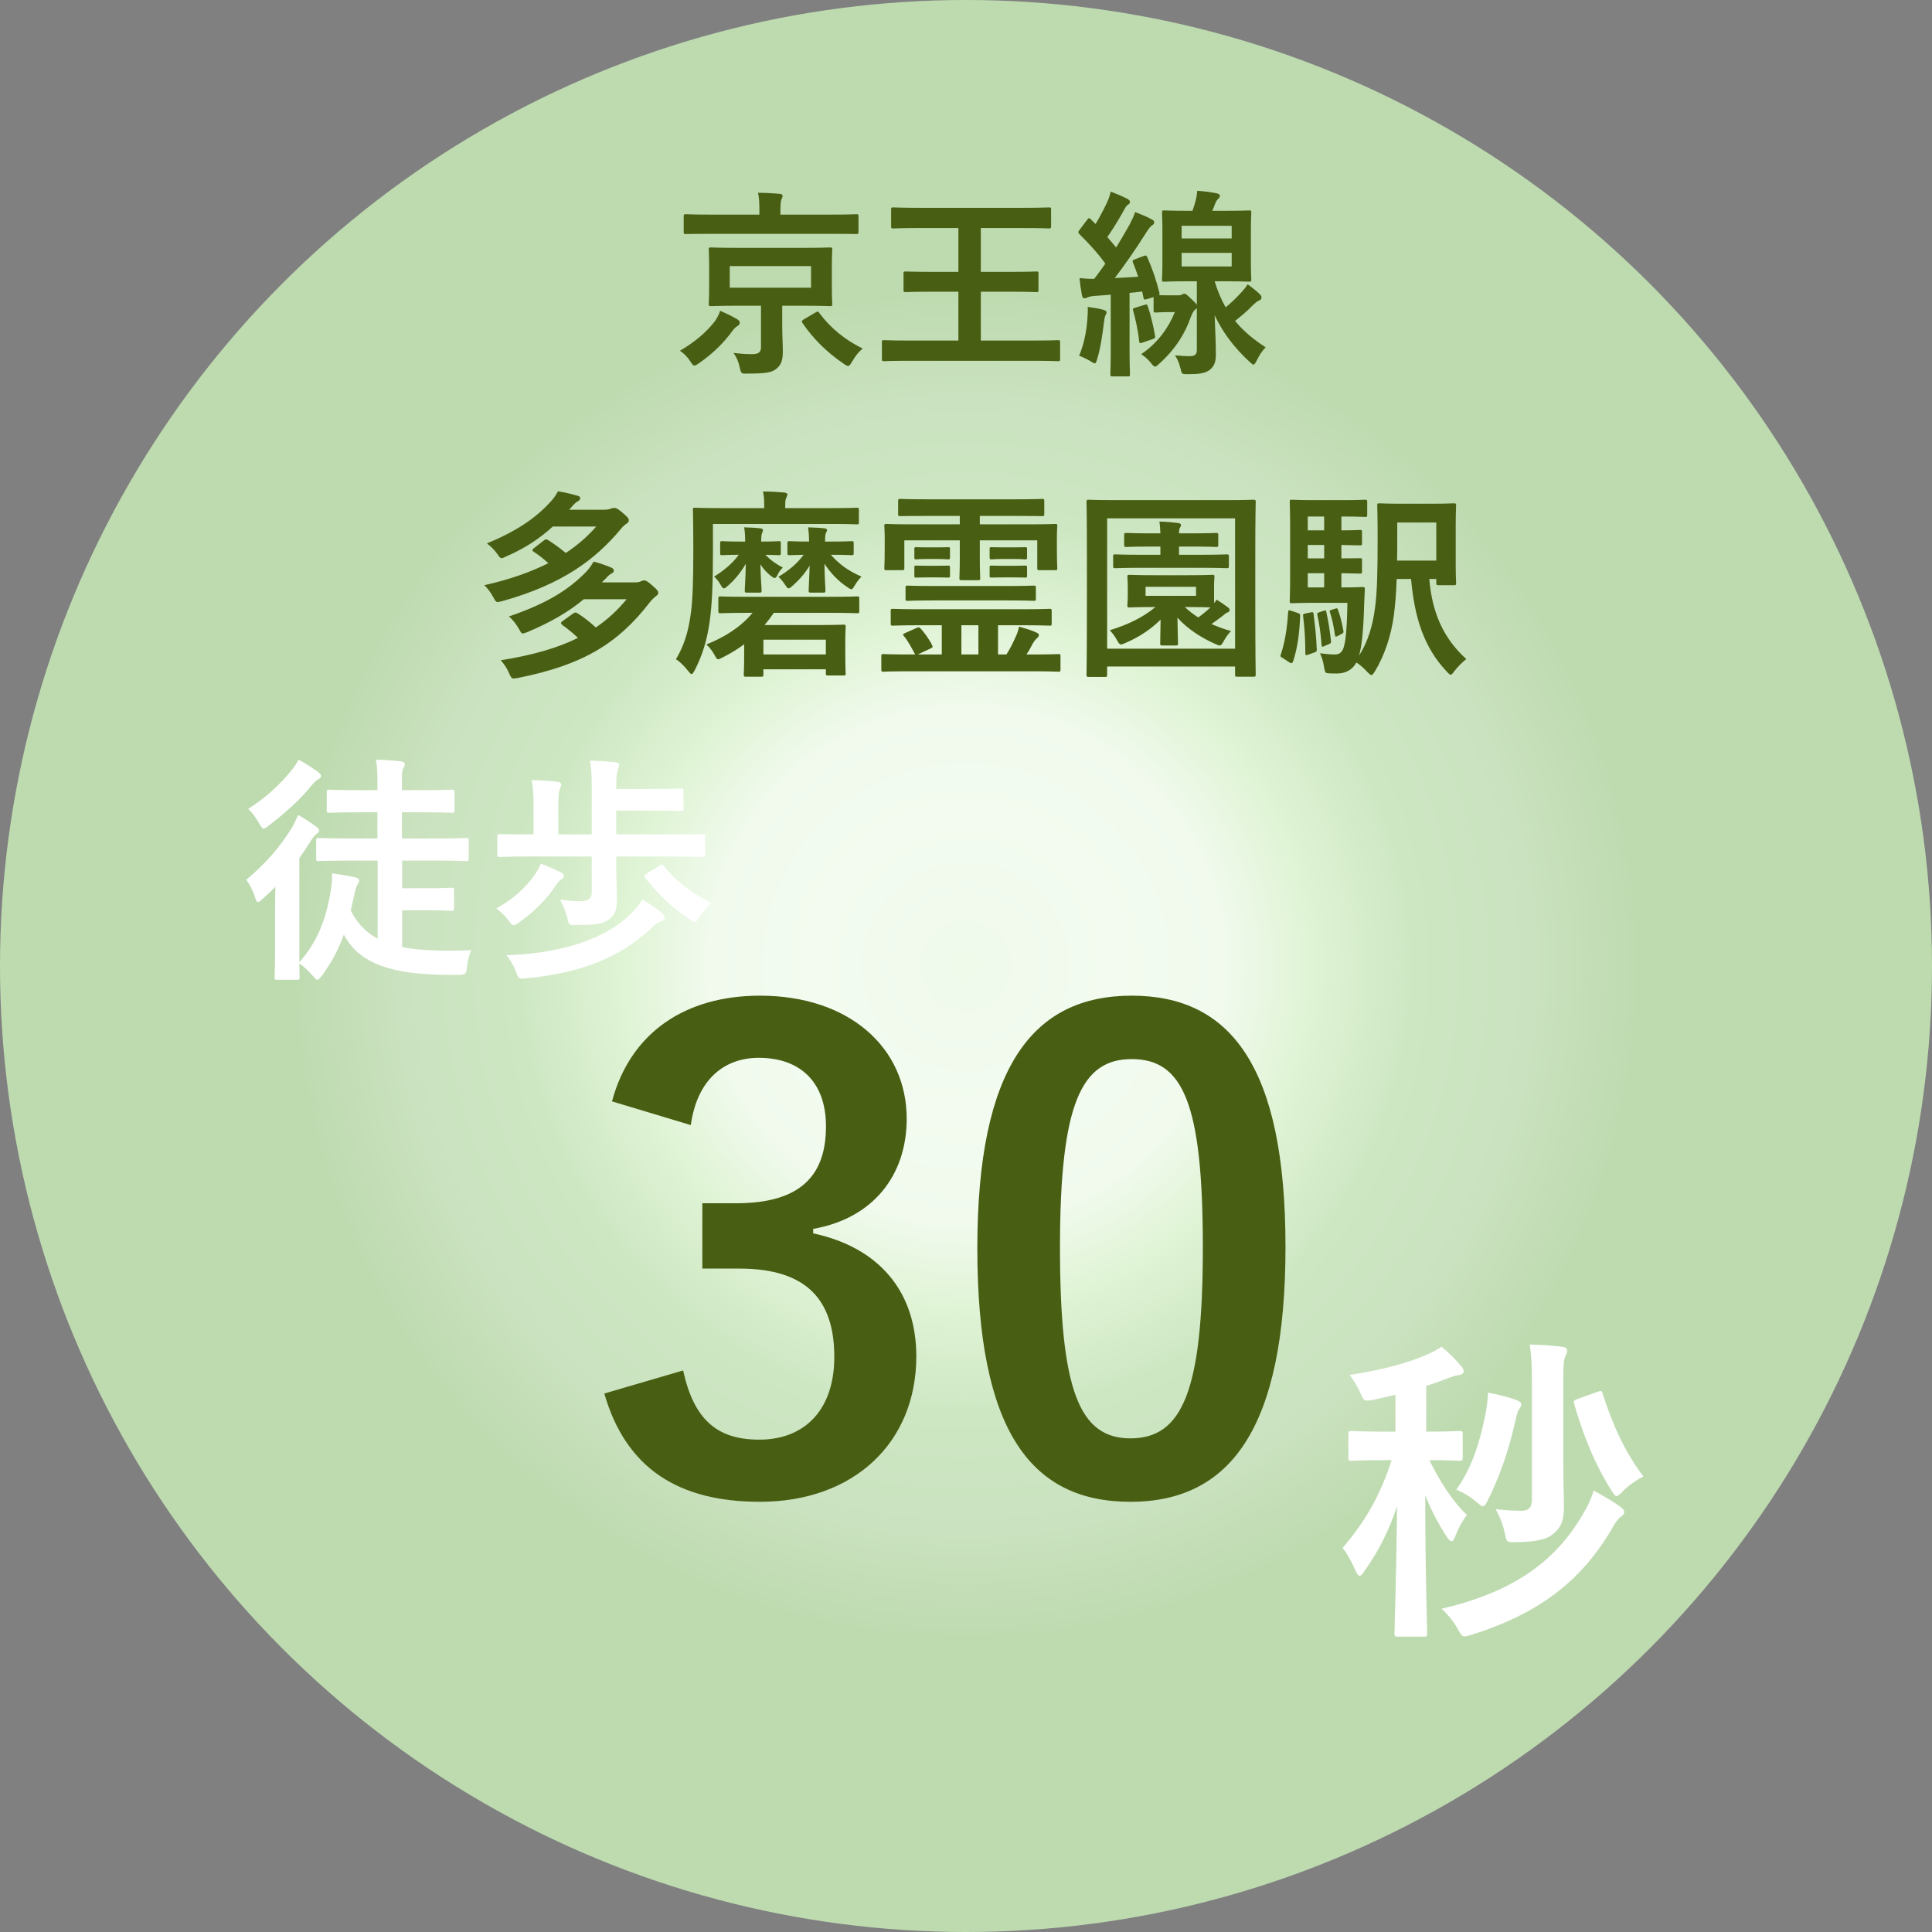 <svg width="193" height="193" viewBox="0 0 193 193" fill="none" xmlns="http://www.w3.org/2000/svg">
<rect x="0" y="0" width="193" height="193" fill="#808080" stroke="none"/>
<circle cx="96.5" cy="96.5" r="96.5" fill="url(#paint0_radial_225_13)" style="mix-blend-mode:multiply"/>
<path d="M73.78 24.76H80.16C82.1 24.76 82.78 24.72 82.92 24.72C83.12 24.72 83.14 24.74 83.14 24.94C83.14 25.06 83.1 25.48 83.1 26.56V28.74C83.1 29.8 83.14 30.24 83.14 30.36C83.14 30.56 83.12 30.58 82.92 30.58C82.78 30.58 82.1 30.54 80.16 30.54H78.14V32.56C78.14 33.48 78.2 34.34 78.2 35.08C78.2 35.98 78.06 36.42 77.56 36.84C77.12 37.2 76.56 37.32 74.68 37.32C74.08 37.34 74.04 37.36 73.9 36.72C73.78 36.14 73.58 35.68 73.28 35.26C74.02 35.34 74.5 35.38 75.12 35.38C75.82 35.38 76.02 35.16 76.02 34.66V30.54H73.78C71.86 30.54 71.16 30.58 71.04 30.58C70.82 30.58 70.8 30.56 70.8 30.36C70.8 30.22 70.84 29.8 70.84 28.74V26.56C70.84 25.48 70.8 25.08 70.8 24.94C70.8 24.74 70.82 24.72 71.04 24.72C71.16 24.72 71.86 24.76 73.78 24.76ZM81.02 28.74V26.58H72.9V28.74H81.02ZM83 23.36H71.08C69.26 23.36 68.66 23.38 68.54 23.38C68.32 23.38 68.3 23.36 68.3 23.18V21.62C68.3 21.42 68.32 21.4 68.54 21.4C68.66 21.4 69.26 21.44 71.08 21.44H75.86V21.1C75.86 20.26 75.84 19.74 75.72 19.26C76.46 19.26 77.14 19.3 77.88 19.36C78.06 19.38 78.18 19.44 78.18 19.56C78.18 19.7 78.1 19.84 78.04 19.98C78 20.16 77.96 20.4 77.96 21.12V21.44H83C84.8 21.44 85.42 21.4 85.54 21.4C85.74 21.4 85.76 21.42 85.76 21.62V23.18C85.76 23.36 85.74 23.38 85.54 23.38C85.42 23.38 84.8 23.36 83 23.36ZM80.3 31.9L81.46 31.22C81.7 31.08 81.74 31.1 81.86 31.28C82.94 32.74 84.36 33.92 86.18 34.82C85.76 35.16 85.46 35.54 85.14 36.1C84.94 36.42 84.86 36.56 84.72 36.56C84.62 36.56 84.48 36.48 84.26 36.32C82.6 35.2 81.22 33.82 80.16 32.26C80.04 32.08 80.1 32.04 80.3 31.9ZM67.92 35.04C69.42 34.16 70.5 33.24 71.36 32.16C71.6 31.84 71.84 31.4 71.94 31.04C72.48 31.28 73.16 31.6 73.66 31.9C73.82 32 73.9 32.1 73.9 32.24C73.9 32.4 73.8 32.5 73.66 32.58C73.5 32.66 73.36 32.8 73.12 33.12C72.34 34.18 71.3 35.26 69.86 36.26C69.62 36.42 69.48 36.52 69.38 36.52C69.24 36.52 69.14 36.4 68.96 36.1C68.68 35.66 68.28 35.26 67.92 35.04ZM103.16 36.04H90.82C89.06 36.04 88.44 36.08 88.32 36.08C88.12 36.08 88.1 36.06 88.1 35.86V34.2C88.1 34 88.12 33.98 88.32 33.98C88.44 33.98 89.06 34.02 90.82 34.02H95.74V29.14H93.26C91.28 29.14 90.6 29.18 90.48 29.18C90.28 29.18 90.26 29.16 90.26 28.96V27.34C90.26 27.14 90.28 27.12 90.48 27.12C90.6 27.12 91.28 27.16 93.26 27.16H95.74V22.78H91.94C90.02 22.78 89.36 22.82 89.24 22.82C89.04 22.82 89.02 22.8 89.02 22.6V20.94C89.02 20.74 89.04 20.72 89.24 20.72C89.36 20.72 90.02 20.76 91.94 20.76H102.08C104 20.76 104.66 20.72 104.78 20.72C104.98 20.72 105 20.74 105 20.94V22.6C105 22.8 104.98 22.82 104.78 22.82C104.66 22.82 104 22.78 102.08 22.78H97.98V27.16H100.76C102.72 27.16 103.4 27.12 103.52 27.12C103.72 27.12 103.74 27.14 103.74 27.34V28.96C103.74 29.16 103.72 29.18 103.52 29.18C103.4 29.18 102.72 29.14 100.76 29.14H97.98V34.02H103.16C104.94 34.02 105.54 33.98 105.68 33.98C105.88 33.98 105.9 34 105.9 34.2V35.86C105.9 36.06 105.88 36.08 105.68 36.08C105.54 36.08 104.94 36.04 103.16 36.04ZM119.56 34.96V30.76C119.52 30.84 119.46 30.88 119.38 30.94C119.26 31.04 119.12 31.24 118.96 31.66C118.4 33.28 117.44 34.86 115.84 36.3C115.62 36.52 115.5 36.62 115.38 36.62C115.26 36.62 115.16 36.5 114.94 36.22C114.64 35.84 114.3 35.58 114 35.38C115.7 34.24 116.78 32.64 117.36 31.18H116.7C116.04 31.18 115.58 31.22 115.46 31.22C115.26 31.22 115.24 31.2 115.24 31V29.68L114.58 29.88C114.3 29.96 114.26 29.94 114.22 29.7L114.1 29.12C113.66 29.18 113.26 29.22 112.84 29.26V34.76C112.84 36.6 112.88 37.26 112.88 37.38C112.88 37.58 112.86 37.6 112.66 37.6H111.14C110.94 37.6 110.92 37.58 110.92 37.38C110.92 37.24 110.96 36.6 110.96 34.76V29.44L109.38 29.56C109.04 29.58 108.78 29.64 108.62 29.72C108.5 29.78 108.44 29.8 108.32 29.8C108.18 29.8 108.12 29.68 108.08 29.48C107.98 28.96 107.9 28.42 107.84 27.78C108.38 27.84 108.8 27.86 109.3 27.86C109.7 27.36 110.06 26.84 110.42 26.34C109.66 25.28 108.76 24.3 107.82 23.38C107.74 23.3 107.72 23.24 107.72 23.2C107.72 23.12 107.78 23.06 107.86 22.94L108.6 21.96C108.76 21.76 108.82 21.74 108.96 21.9L109.44 22.38C109.84 21.72 110.26 20.94 110.6 20.2C110.78 19.8 110.86 19.54 110.96 19.14C111.54 19.36 112.14 19.62 112.62 19.86C112.8 19.96 112.88 20.06 112.88 20.18C112.88 20.3 112.8 20.38 112.7 20.44C112.54 20.54 112.46 20.66 112.32 20.92C111.74 21.96 111.26 22.76 110.62 23.68L111.5 24.72C111.96 23.96 112.42 23.2 112.84 22.44C113.06 22.02 113.24 21.64 113.4 21.18C113.94 21.4 114.58 21.64 115.06 21.92C115.24 22.02 115.3 22.08 115.3 22.2C115.3 22.34 115.24 22.42 115.08 22.52C114.88 22.66 114.76 22.84 114.46 23.3C113.4 24.98 112.32 26.52 111.36 27.78C112.12 27.74 112.9 27.7 113.7 27.64C113.54 27.14 113.36 26.68 113.18 26.24C113.1 26.06 113.14 25.98 113.38 25.9L114.28 25.56C114.5 25.48 114.54 25.54 114.62 25.72C115.14 26.9 115.5 27.98 115.82 29.24C115.84 29.36 115.84 29.42 115.78 29.48C116 29.5 116.36 29.5 116.92 29.5H117.72C117.92 29.5 118.04 29.46 118.08 29.42C118.16 29.38 118.22 29.34 118.3 29.34C118.42 29.34 118.54 29.4 119 29.86C119.34 30.16 119.48 30.34 119.56 30.46V28.1H118.72C117.02 28.1 116.44 28.14 116.3 28.14C116.1 28.14 116.08 28.12 116.08 27.92C116.08 27.78 116.12 27.28 116.12 26.06V23.1C116.12 21.88 116.08 21.38 116.08 21.26C116.08 21.04 116.1 21.02 116.3 21.02C116.44 21.02 117.02 21.06 118.72 21.06H119.12C119.22 20.78 119.32 20.5 119.4 20.2C119.5 19.84 119.56 19.54 119.6 19.06C120.26 19.1 121 19.2 121.48 19.3C121.78 19.36 121.86 19.44 121.86 19.56C121.86 19.68 121.8 19.76 121.7 19.86C121.56 19.98 121.46 20.16 121.4 20.32C121.3 20.6 121.2 20.84 121.1 21.06H122.36C124.06 21.06 124.64 21.02 124.78 21.02C124.98 21.02 125 21.04 125 21.26C125 21.38 124.96 21.88 124.96 23.1V26.06C124.96 27.28 125 27.8 125 27.92C125 28.12 124.98 28.14 124.78 28.14C124.64 28.14 124.06 28.1 122.36 28.1H121.34C121.64 29.08 122 29.94 122.44 30.7C123 30.24 123.48 29.78 123.92 29.3C124.2 29 124.42 28.74 124.64 28.4C125.08 28.72 125.44 29 125.78 29.32C125.96 29.5 126.02 29.58 126.02 29.72C126.02 29.88 125.94 29.94 125.78 30.02C125.56 30.12 125.36 30.28 125.02 30.62C124.58 31.08 124.06 31.52 123.38 32.06C124.18 33.04 125.18 33.88 126.44 34.7C126.08 35.04 125.78 35.52 125.54 36.02C125.4 36.28 125.32 36.42 125.22 36.42C125.12 36.42 125.02 36.32 124.82 36.14C123.34 34.76 122.22 33.34 121.34 31.5C121.4 33.1 121.46 34.3 121.46 35.42C121.46 36.1 121.32 36.66 120.72 37.04C120.3 37.28 119.82 37.38 118.68 37.38C118.06 37.38 118.06 37.4 117.92 36.78C117.8 36.32 117.64 35.88 117.38 35.5C117.98 35.56 118.54 35.58 118.84 35.58C119.4 35.58 119.56 35.38 119.56 34.96ZM123.04 26.62V25.26H118.04V26.62H123.04ZM118.04 22.56V23.82H123.04V22.56H118.04ZM107.8 35.54C108.24 34.48 108.52 33.28 108.62 31.94C108.66 31.5 108.68 31.14 108.66 30.66C109.26 30.74 109.86 30.84 110.2 30.94C110.44 31 110.54 31.1 110.54 31.18C110.54 31.3 110.52 31.36 110.44 31.48C110.38 31.58 110.32 31.88 110.28 32.22C110.14 33.32 109.96 34.68 109.62 35.82C109.52 36.14 109.48 36.3 109.36 36.3C109.26 36.3 109.12 36.2 108.9 36.06C108.64 35.9 108.06 35.62 107.8 35.54ZM113.4 30.74L114.32 30.46C114.56 30.38 114.58 30.4 114.66 30.6C114.9 31.28 115.22 32.54 115.38 33.52C115.42 33.72 115.42 33.78 115.14 33.88L114.14 34.22C113.86 34.32 113.82 34.3 113.8 34.08C113.68 32.94 113.4 31.76 113.2 31.04C113.14 30.84 113.16 30.82 113.4 30.74ZM62.6 59.86H58.32C56.82 61.1 55.14 62.1 52.7 63.14C52.46 63.22 52.32 63.28 52.22 63.28C52.08 63.28 52.02 63.16 51.86 62.86C51.56 62.34 51.22 61.9 50.84 61.58C54.66 60.28 56.8 58.92 58.58 57.1C58.84 56.82 59.1 56.46 59.3 56.1C59.96 56.28 60.38 56.42 61.02 56.68C61.22 56.76 61.32 56.86 61.32 57C61.32 57.12 61.26 57.2 61.08 57.3C60.92 57.38 60.78 57.5 60.54 57.76L60.12 58.18H63.3C63.68 58.18 63.82 58.16 64 58.08C64.1 58.04 64.22 57.98 64.32 57.98C64.52 57.98 64.66 58.04 65.2 58.52C65.64 58.9 65.76 59.06 65.76 59.22C65.76 59.36 65.64 59.48 65.52 59.56C65.36 59.68 65.16 59.86 64.92 60.16C61.76 64.26 58.28 66.42 51.76 67.72C51.54 67.76 51.38 67.78 51.3 67.78C51.12 67.78 51.02 67.64 50.88 67.3C50.66 66.78 50.34 66.3 50.02 65.96C53.28 65.44 55.78 64.7 57.74 63.72C57.2 63.22 56.72 62.82 56.18 62.44C56.1 62.36 56.04 62.3 56.04 62.24C56.04 62.18 56.1 62.12 56.18 62.06L57.26 61.28C57.44 61.16 57.52 61.16 57.72 61.28C58.32 61.66 58.9 62.12 59.52 62.68C60.74 61.86 61.72 60.92 62.6 59.86ZM59.56 52.6H55.22C54 53.72 52.56 54.72 50.54 55.6C50.34 55.7 50.2 55.76 50.1 55.76C49.98 55.76 49.9 55.66 49.72 55.4C49.38 54.9 49.04 54.6 48.64 54.28C51.54 53.1 53.52 51.76 55 50.12C55.26 49.86 55.54 49.46 55.74 49.08C56.48 49.2 57.08 49.34 57.68 49.52C57.88 49.56 57.96 49.64 57.96 49.78C57.96 49.9 57.9 49.98 57.72 50.08C57.56 50.16 57.38 50.32 57.16 50.58L56.86 50.92H60.28C60.66 50.92 60.86 50.88 61 50.82C61.12 50.78 61.22 50.74 61.36 50.74C61.54 50.74 61.7 50.8 62.14 51.18C62.7 51.64 62.82 51.8 62.82 51.98C62.82 52.12 62.72 52.24 62.58 52.32C62.4 52.44 62.22 52.58 61.94 52.94C59.54 55.78 56.34 58.34 50.14 60.06C49.56 60.2 49.56 60.2 49.28 59.66C49 59.16 48.74 58.8 48.38 58.46C50.98 57.88 53.06 57.12 54.78 56.26C54.26 55.8 53.82 55.44 53.34 55.14C53.24 55.06 53.18 55.02 53.18 54.96C53.18 54.9 53.24 54.84 53.34 54.76L54.34 53.98C54.52 53.84 54.6 53.86 54.8 53.98C55.36 54.34 55.92 54.74 56.52 55.24C57.76 54.42 58.74 53.54 59.56 52.6ZM75.18 61.22H74.74C72.78 61.22 72.1 61.26 71.98 61.26C71.78 61.26 71.76 61.24 71.76 61.02V59.82C71.76 59.6 71.78 59.58 71.98 59.58C72.1 59.58 72.78 59.62 74.74 59.62H82.86C84.84 59.62 85.52 59.58 85.64 59.58C85.82 59.58 85.84 59.6 85.84 59.82V61.02C85.84 61.24 85.82 61.26 85.64 61.26C85.52 61.26 84.84 61.22 82.86 61.22H77.3C77 61.66 76.7 62.06 76.38 62.44H81.66C83.3 62.44 84.12 62.4 84.26 62.4C84.46 62.4 84.48 62.42 84.48 62.62C84.48 62.76 84.44 63.16 84.44 64.08V65.02C84.44 66.8 84.48 67.14 84.48 67.26C84.48 67.46 84.46 67.48 84.26 67.48H82.74C82.52 67.48 82.5 67.46 82.5 67.26V66.86H76.26V67.38C76.26 67.58 76.24 67.6 76.02 67.6H74.52C74.32 67.6 74.3 67.58 74.3 67.38C74.3 67.26 74.34 66.9 74.34 65.22V64.36C73.68 64.86 72.96 65.28 72.18 65.68C71.96 65.8 71.82 65.86 71.74 65.86C71.6 65.86 71.54 65.72 71.36 65.4C71.16 65.04 70.9 64.68 70.56 64.38C72.38 63.66 74 62.64 75.18 61.22ZM82.5 63.9H76.26V65.38H82.5V63.9ZM71.22 52.34V55.18C71.22 58.52 71.12 60.52 70.88 62.18C70.62 64 70.16 65.46 69.4 66.96C69.26 67.2 69.18 67.34 69.08 67.34C69 67.34 68.9 67.22 68.72 67C68.36 66.54 67.88 66.06 67.52 65.86C68.3 64.56 68.72 63.26 68.98 61.5C69.2 60.04 69.26 58.04 69.26 55.06C69.26 52.3 69.22 51.08 69.22 50.94C69.22 50.74 69.24 50.72 69.44 50.72C69.56 50.72 70.22 50.76 72.1 50.76H76.34V50.44C76.34 49.96 76.32 49.5 76.22 49.1C76.96 49.1 77.68 49.14 78.34 49.2C78.54 49.22 78.66 49.3 78.66 49.38C78.66 49.5 78.6 49.6 78.54 49.74C78.46 49.9 78.44 50.14 78.44 50.52V50.76H82.96C84.84 50.76 85.48 50.72 85.6 50.72C85.78 50.72 85.8 50.74 85.8 50.94V52.16C85.8 52.36 85.78 52.38 85.6 52.38C85.48 52.38 84.84 52.34 82.96 52.34H71.22ZM78.66 55.26V54.28C78.66 54.08 78.68 54.06 78.88 54.06C79 54.06 79.48 54.1 80.82 54.1C80.82 53.62 80.8 53.18 80.72 52.68C81.34 52.7 81.82 52.72 82.36 52.78C82.54 52.8 82.62 52.86 82.62 52.96C82.62 53.08 82.54 53.14 82.5 53.26C82.46 53.38 82.42 53.56 82.42 54.1H83.08C84.48 54.1 84.94 54.06 85.06 54.06C85.26 54.06 85.28 54.08 85.28 54.28V55.26C85.28 55.44 85.26 55.46 85.06 55.46C84.94 55.46 84.48 55.42 83.08 55.42H83C83.84 56.38 84.8 57.06 86.06 57.6C85.84 57.82 85.62 58.1 85.44 58.4C85.24 58.72 85.18 58.86 85.04 58.86C84.94 58.86 84.82 58.78 84.6 58.62C83.72 58.04 82.96 57.22 82.36 56.32C82.38 57.98 82.46 58.64 82.46 58.98C82.46 59.18 82.44 59.2 82.24 59.2H81.02C80.8 59.2 80.78 59.18 80.78 58.98C80.78 58.66 80.84 57.96 80.88 56.5C80.42 57.28 79.88 57.88 79.22 58.48C79 58.68 78.88 58.78 78.78 58.78C78.66 58.78 78.56 58.62 78.36 58.32C78.2 58.08 78 57.84 77.76 57.62C78.78 57 79.62 56.32 80.28 55.42C79.36 55.44 78.98 55.46 78.88 55.46C78.68 55.46 78.66 55.44 78.66 55.26ZM73.98 54.1H74.44C74.44 53.58 74.42 53.18 74.34 52.68C74.96 52.7 75.44 52.72 75.96 52.78C76.14 52.8 76.22 52.86 76.22 52.98C76.22 53.1 76.14 53.18 76.12 53.28C76.08 53.4 76.04 53.6 76.04 54.1H76.12C77.42 54.1 77.68 54.06 77.78 54.06C77.98 54.06 78 54.08 78 54.28V55.26C78 55.44 77.98 55.46 77.78 55.46C77.68 55.46 77.44 55.44 76.46 55.42C76.96 55.94 77.48 56.32 78.2 56.7C78.04 56.86 77.84 57.08 77.72 57.34C77.58 57.62 77.5 57.74 77.38 57.74C77.28 57.74 77.14 57.64 76.92 57.46C76.58 57.18 76.28 56.86 75.96 56.38C76 58.02 76.08 58.62 76.08 58.98C76.08 59.18 76.06 59.2 75.86 59.2H74.62C74.42 59.2 74.4 59.18 74.4 58.98C74.4 58.6 74.48 57.94 74.5 56.32C73.96 57.28 73.26 58.04 72.76 58.48C72.54 58.68 72.42 58.78 72.32 58.78C72.2 58.78 72.1 58.64 71.94 58.34C71.78 58.06 71.58 57.82 71.34 57.6C72.3 57 73.2 56.26 73.8 55.42C72.66 55.42 72.26 55.46 72.16 55.46C71.96 55.46 71.94 55.44 71.94 55.26V54.28C71.94 54.08 71.96 54.06 72.16 54.06C72.28 54.06 72.68 54.1 73.98 54.1ZM103.24 67.06H90.74C88.98 67.06 88.36 67.1 88.24 67.1C88.06 67.1 88.04 67.08 88.04 66.88V65.54C88.04 65.36 88.06 65.34 88.24 65.34C88.36 65.34 88.98 65.38 90.74 65.38H91.42C91.06 64.7 90.68 64 90.3 63.54C90.16 63.4 90.18 63.34 90.42 63.24L91.54 62.74C91.78 62.64 91.82 62.64 91.98 62.8C92.3 63.16 92.78 63.78 93.1 64.42C93.2 64.62 93.2 64.68 92.92 64.8L91.68 65.38H94.08V62.46H91.86C89.98 62.46 89.32 62.5 89.2 62.5C89 62.5 88.98 62.48 88.98 62.28V61.06C88.98 60.84 89 60.82 89.2 60.82C89.32 60.82 89.98 60.86 91.86 60.86H102.18C104.08 60.86 104.72 60.82 104.84 60.82C105.04 60.82 105.06 60.84 105.06 61.06V62.28C105.06 62.48 105.04 62.5 104.84 62.5C104.72 62.5 104.08 62.46 102.18 62.46H99.7V65.38H100.54C100.9 64.8 101.16 64.3 101.46 63.62C101.6 63.34 101.72 63 101.8 62.6C102.5 62.8 103.06 62.96 103.52 63.18C103.68 63.26 103.78 63.32 103.78 63.42C103.78 63.58 103.68 63.68 103.54 63.8C103.38 63.96 103.3 64.06 103.16 64.3C102.94 64.74 102.76 65.06 102.54 65.38H103.24C105 65.38 105.62 65.34 105.74 65.34C105.92 65.34 105.94 65.36 105.94 65.54V66.88C105.94 67.08 105.92 67.1 105.74 67.1C105.62 67.1 105 67.06 103.24 67.06ZM96.04 65.38H97.74V62.46H96.04V65.38ZM95.88 51.54H92.68C90.74 51.54 90.06 51.56 89.96 51.56C89.74 51.56 89.72 51.54 89.72 51.36V50.06C89.72 49.86 89.74 49.84 89.96 49.84C90.06 49.84 90.74 49.88 92.68 49.88H101.36C103.32 49.88 103.96 49.84 104.1 49.84C104.3 49.84 104.32 49.86 104.32 50.06V51.36C104.32 51.54 104.3 51.56 104.1 51.56C103.96 51.56 103.32 51.54 101.36 51.54H97.88V52.38H102.78C104.62 52.38 105.26 52.34 105.4 52.34C105.6 52.34 105.62 52.36 105.62 52.56C105.62 52.68 105.58 53.04 105.58 53.56V54.6C105.58 56.3 105.62 56.62 105.62 56.74C105.62 56.94 105.6 56.96 105.4 56.96H103.84C103.64 56.96 103.62 56.94 103.62 56.74V53.98H97.88V55.74C97.88 57.08 97.92 57.62 97.92 57.74C97.92 57.94 97.9 57.96 97.7 57.96H96.04C95.86 57.96 95.84 57.94 95.84 57.74C95.84 57.62 95.88 57.04 95.88 55.74V53.98H90.34V56.74C90.34 56.94 90.32 56.96 90.12 56.96H88.56C88.36 56.96 88.34 56.94 88.34 56.74C88.34 56.6 88.38 56.3 88.38 54.6V53.7C88.38 53.04 88.34 52.68 88.34 52.56C88.34 52.36 88.36 52.34 88.56 52.34C88.7 52.34 89.34 52.38 91.18 52.38H95.88V51.54ZM100.5 59.98H93.42C91.48 59.98 90.8 60.02 90.68 60.02C90.48 60.02 90.46 60 90.46 59.8V58.72C90.46 58.52 90.48 58.5 90.68 58.5C90.8 58.5 91.48 58.54 93.42 58.54H100.5C102.46 58.54 103.14 58.5 103.26 58.5C103.46 58.5 103.48 58.52 103.48 58.72V59.8C103.48 60 103.46 60.02 103.26 60.02C103.14 60.02 102.46 59.98 100.5 59.98ZM100.24 54.68H101.2C102.04 54.68 102.26 54.66 102.38 54.66C102.58 54.66 102.6 54.68 102.6 54.84V55.7C102.6 55.86 102.58 55.88 102.38 55.88C102.26 55.88 102.04 55.84 101.2 55.84H100.24C99.4 55.84 99.2 55.88 99.08 55.88C98.88 55.88 98.86 55.86 98.86 55.68V54.82C98.86 54.68 98.88 54.66 99.08 54.66C99.2 54.66 99.4 54.68 100.24 54.68ZM100.24 56.52H101.2C102.04 56.52 102.26 56.5 102.38 56.5C102.58 56.5 102.6 56.52 102.6 56.68V57.54C102.6 57.68 102.58 57.7 102.38 57.7C102.26 57.7 102.04 57.68 101.2 57.68H100.24C99.4 57.68 99.2 57.7 99.08 57.7C98.88 57.7 98.86 57.68 98.86 57.54V56.66C98.86 56.52 98.88 56.5 99.08 56.5C99.2 56.5 99.4 56.52 100.24 56.52ZM92.68 54.68H93.56C94.36 54.68 94.56 54.66 94.68 54.66C94.88 54.66 94.9 54.68 94.9 54.84V55.72C94.9 55.86 94.88 55.88 94.68 55.88C94.56 55.88 94.36 55.84 93.56 55.84H92.68C91.88 55.84 91.68 55.88 91.56 55.88C91.36 55.88 91.34 55.86 91.34 55.7V54.82C91.34 54.68 91.36 54.66 91.56 54.66C91.68 54.66 91.88 54.68 92.68 54.68ZM92.68 56.52H93.56C94.36 56.52 94.56 56.5 94.68 56.5C94.88 56.5 94.9 56.52 94.9 56.68V57.52C94.9 57.68 94.88 57.7 94.68 57.7C94.56 57.7 94.36 57.68 93.56 57.68H92.68C91.88 57.68 91.68 57.7 91.56 57.7C91.36 57.7 91.34 57.68 91.34 57.52V56.66C91.34 56.52 91.36 56.5 91.56 56.5C91.68 56.5 91.88 56.52 92.68 56.52ZM115.24 57.46H118.72C120.4 57.46 120.98 57.42 121.1 57.42C121.3 57.42 121.32 57.44 121.32 57.64C121.32 57.76 121.28 57.98 121.28 58.66V59.44C121.28 59.86 121.28 60.1 121.3 60.26C121.38 60.16 121.44 60.04 121.52 59.9C121.96 60.16 122.3 60.4 122.68 60.68C122.78 60.76 122.84 60.84 122.84 60.94C122.84 61.06 122.76 61.14 122.62 61.18C122.46 61.24 122.36 61.34 122.14 61.52C121.78 61.8 121.42 62.06 121.02 62.34C121.62 62.6 122.26 62.84 122.98 63.04C122.72 63.28 122.46 63.66 122.26 64.02C122.08 64.34 122 64.48 121.84 64.48C121.74 64.48 121.6 64.42 121.38 64.32C120.04 63.72 118.68 62.88 117.62 61.7C117.64 62.96 117.68 64.06 117.68 64.26C117.68 64.46 117.66 64.48 117.44 64.48H116.12C115.92 64.48 115.9 64.46 115.9 64.26C115.9 64.06 115.92 63.06 115.94 61.9C114.9 62.92 113.76 63.66 112.4 64.24C112.2 64.32 112.08 64.38 111.98 64.38C111.84 64.38 111.76 64.26 111.6 63.98C111.38 63.58 111.14 63.24 110.86 62.96C112.74 62.38 114.24 61.64 115.42 60.64H115.24C113.56 60.64 112.98 60.68 112.84 60.68C112.64 60.68 112.62 60.66 112.62 60.46C112.62 60.32 112.66 60.1 112.66 59.44V58.66C112.66 57.98 112.62 57.78 112.62 57.64C112.62 57.44 112.64 57.42 112.84 57.42C112.98 57.42 113.56 57.46 115.24 57.46ZM119.48 59.52V58.62H114.44V59.52H119.48ZM118.72 60.64H118.36C118.76 61.02 119.2 61.36 119.7 61.68C120.2 61.32 120.6 60.98 120.92 60.68C120.64 60.66 120 60.64 118.72 60.64ZM119.88 56.72H114.1C112.18 56.72 111.56 56.76 111.42 56.76C111.22 56.76 111.2 56.74 111.2 56.52V55.6C111.2 55.4 111.22 55.38 111.42 55.38C111.56 55.38 112.18 55.42 114.1 55.42H115.92V54.6H115C113.24 54.6 112.66 54.64 112.54 54.64C112.32 54.64 112.3 54.62 112.3 54.42V53.46C112.3 53.26 112.32 53.24 112.54 53.24C112.66 53.24 113.24 53.28 115 53.28H115.92C115.9 52.88 115.88 52.44 115.82 52.1C116.5 52.12 117.16 52.18 117.64 52.24C117.9 52.28 117.98 52.34 117.98 52.44C117.98 52.56 117.9 52.66 117.86 52.74C117.8 52.88 117.78 53.06 117.78 53.28H119C120.78 53.28 121.36 53.24 121.48 53.24C121.68 53.24 121.7 53.26 121.7 53.46V54.42C121.7 54.62 121.68 54.64 121.48 54.64C121.36 54.64 120.78 54.6 119 54.6H117.78V55.42H119.88C121.78 55.42 122.42 55.38 122.54 55.38C122.74 55.38 122.76 55.4 122.76 55.6V56.52C122.76 56.74 122.74 56.76 122.54 56.76C122.42 56.76 121.78 56.72 119.88 56.72ZM110.38 67.62H108.76C108.56 67.62 108.54 67.6 108.54 67.4C108.54 67.26 108.58 65.9 108.58 59.64V55.68C108.58 51.68 108.54 50.28 108.54 50.16C108.54 49.94 108.56 49.92 108.76 49.92C108.9 49.92 109.54 49.96 111.4 49.96H122.58C124.44 49.96 125.08 49.92 125.2 49.92C125.42 49.92 125.44 49.94 125.44 50.16C125.44 50.28 125.4 51.68 125.4 54.98V59.64C125.4 65.88 125.44 67.26 125.44 67.38C125.44 67.58 125.42 67.6 125.2 67.6H123.6C123.4 67.6 123.38 67.58 123.38 67.38V66.58H110.6V67.4C110.6 67.6 110.58 67.62 110.38 67.62ZM110.6 51.78V64.8H123.38V51.78H110.6ZM134.6 60.22H131.16C129.8 60.22 129.28 60.26 129.06 60.26C128.86 60.26 128.84 60.24 128.84 60.02C128.84 59.9 128.88 59.16 128.88 57.58V52.6C128.88 51.02 128.84 50.28 128.84 50.14C128.84 49.94 128.86 49.92 129.06 49.92C129.28 49.92 129.8 49.96 131.16 49.96H134.38C135.68 49.96 136.24 49.92 136.36 49.92C136.56 49.92 136.58 49.94 136.58 50.14V51.42C136.58 51.62 136.56 51.64 136.36 51.64C136.24 51.64 135.68 51.6 134.38 51.6H134V52.98C135.26 52.98 135.72 52.94 135.84 52.94C136.04 52.94 136.06 52.96 136.06 53.16V54.26C136.06 54.46 136.04 54.48 135.84 54.48C135.72 54.48 135.26 54.46 134 54.44V55.78C135.24 55.78 135.72 55.76 135.84 55.76C136.04 55.76 136.06 55.76 136.06 55.96V57.08C136.06 57.28 136.04 57.3 135.84 57.3C135.72 57.3 135.26 57.28 134 57.26V58.68H134.36C135.62 58.68 136 58.64 136.12 58.64C136.3 58.64 136.36 58.68 136.34 58.9L136.28 60.22C136.2 63.08 136.04 64.56 135.76 65.5C136.62 64.16 137.12 62.58 137.36 60.72C137.58 59.1 137.62 57.08 137.62 53.62C137.62 51.56 137.58 50.62 137.58 50.5C137.58 50.3 137.6 50.28 137.82 50.28C137.94 50.28 138.46 50.32 140.06 50.32H142.98C144.56 50.32 145.1 50.28 145.22 50.28C145.44 50.28 145.46 50.3 145.46 50.5C145.46 50.62 145.42 51.2 145.42 52.5V56.26C145.42 57.58 145.46 58.1 145.46 58.24C145.46 58.44 145.44 58.46 145.22 58.46H143.7C143.5 58.46 143.48 58.42 143.48 58.22V57.84H142.78C143.06 61.16 144.16 63.74 146.48 65.84C146.12 66.1 145.68 66.56 145.3 67.02C145.12 67.28 145.02 67.4 144.92 67.4C144.82 67.4 144.72 67.3 144.52 67.08C142.22 64.66 141.3 61.64 140.96 57.84H139.52C139.48 59.24 139.38 60.36 139.24 61.48C138.98 63.4 138.36 65.4 137.34 67.08C137.18 67.32 137.1 67.44 137 67.44C136.9 67.44 136.78 67.32 136.58 67.12C136.22 66.72 135.84 66.4 135.5 66.18C135.1 66.92 134.4 67.28 133.56 67.28C133.3 67.28 132.96 67.28 132.7 67.26C132.38 67.22 132.38 67.22 132.26 66.6C132.18 66.04 132.04 65.64 131.86 65.26C132.46 65.34 132.92 65.38 133.34 65.38C133.76 65.38 133.98 65.22 134.16 64.86C134.38 64.36 134.56 63.18 134.6 60.22ZM143.48 52.2H139.58V53.96C139.58 54.72 139.58 55.38 139.56 56H143.48V52.2ZM130.64 58.68H132.28V57.26H130.64V58.68ZM130.64 52.98H132.28V51.6H130.64V52.98ZM130.64 55.78H132.28V54.44H130.64V55.78ZM129 61.02L129.6 61.22C129.88 61.32 129.88 61.34 129.88 61.56C129.82 63.16 129.62 64.74 129.18 66.06C129.1 66.28 128.98 66.28 128.82 66.18L128.12 65.72C127.88 65.6 127.88 65.54 127.96 65.34C128.36 64.14 128.58 62.78 128.68 61.16C128.7 60.92 128.74 60.94 129 61.02ZM130.42 61.28L130.92 61.18C131.16 61.14 131.2 61.14 131.22 61.34C131.36 62.46 131.5 63.64 131.54 64.88C131.54 65.08 131.52 65.1 131.3 65.18L130.68 65.4C130.44 65.48 130.4 65.48 130.4 65.26C130.4 63.9 130.32 62.72 130.18 61.58C130.14 61.36 130.18 61.34 130.42 61.28ZM131.8 61.16L132.22 61.02C132.42 60.94 132.46 60.96 132.5 61.16C132.7 62.04 132.84 62.96 132.96 64.02C132.98 64.2 132.96 64.26 132.72 64.36L132.3 64.54C132.08 64.64 132.04 64.64 132.02 64.42C131.94 63.36 131.8 62.3 131.6 61.44C131.56 61.24 131.58 61.24 131.8 61.16ZM133.02 60.92L133.4 60.8C133.58 60.74 133.6 60.76 133.66 60.92C133.88 61.52 134.06 62.2 134.2 63.02C134.22 63.18 134.22 63.22 134.04 63.32L133.62 63.54C133.42 63.64 133.38 63.6 133.36 63.44C133.22 62.54 133.08 61.82 132.86 61.18C132.8 61 132.82 60.98 133.02 60.92Z" fill="#485E13"/>
<path d="M37.728 85.968H35.112C32.784 85.968 31.992 86.016 31.848 86.016C31.608 86.016 31.584 85.992 31.584 85.752V83.976C31.584 83.736 31.608 83.712 31.848 83.712C31.992 83.712 32.784 83.76 35.112 83.76H37.704V81.144H36.048C33.816 81.144 33.048 81.192 32.904 81.192C32.664 81.192 32.64 81.168 32.64 80.952V79.152C32.64 78.912 32.664 78.888 32.904 78.888C33.048 78.888 33.816 78.936 36.048 78.936H37.704V78.216C37.704 77.232 37.704 76.608 37.536 75.888C38.448 75.912 39.24 75.96 40.032 76.056C40.272 76.08 40.44 76.176 40.44 76.32C40.44 76.464 40.392 76.584 40.296 76.728C40.176 76.896 40.152 77.232 40.152 77.952V78.936H42C44.232 78.936 45 78.888 45.144 78.888C45.384 78.888 45.408 78.912 45.408 79.152V80.952C45.408 81.168 45.384 81.192 45.144 81.192C45 81.192 44.232 81.144 42 81.144H40.152V83.76H43.296C45.624 83.76 46.44 83.712 46.56 83.712C46.8 83.712 46.824 83.736 46.824 83.976V85.752C46.824 85.992 46.8 86.016 46.56 86.016C46.44 86.016 45.624 85.968 43.296 85.968H40.176V88.728H42.864C44.448 88.728 44.928 88.68 45.072 88.68C45.336 88.68 45.36 88.704 45.36 88.944V90.696C45.36 90.96 45.336 90.984 45.072 90.984C44.928 90.984 44.448 90.936 42.864 90.936H40.176V94.608C41.496 94.872 43.128 94.992 45.144 94.968C45.84 94.968 46.392 94.944 47.064 94.92C46.872 95.352 46.728 95.952 46.656 96.576C46.56 97.344 46.536 97.344 45.792 97.392C45.12 97.392 44.472 97.392 43.824 97.368C38.328 97.224 35.688 95.88 34.344 93.36C33.84 94.8 33.144 96.12 32.16 97.464C31.944 97.728 31.824 97.872 31.704 97.872C31.584 97.872 31.464 97.728 31.224 97.464C30.864 97.008 30.312 96.528 29.904 96.24C29.904 97.104 29.928 97.536 29.928 97.632C29.928 97.848 29.904 97.872 29.688 97.872H27.672C27.456 97.872 27.432 97.848 27.432 97.632C27.432 97.464 27.48 96.576 27.48 94.656V91.128C27.48 90.408 27.504 89.448 27.504 88.584C27.12 88.992 26.688 89.376 26.28 89.76C26.04 89.976 25.872 90.12 25.776 90.12C25.656 90.12 25.584 89.976 25.488 89.664C25.272 88.968 24.888 88.248 24.6 87.888C26.64 86.184 28.008 84.552 29.16 82.68C29.376 82.32 29.592 81.84 29.784 81.408C30.432 81.768 31.032 82.176 31.56 82.56C31.776 82.728 31.872 82.8 31.872 82.992C31.872 83.088 31.8 83.184 31.704 83.256C31.56 83.352 31.368 83.52 31.176 83.808C30.768 84.456 30.336 85.104 29.904 85.728V96.12C31.704 94.08 32.544 91.944 33.048 88.968C33.144 88.344 33.192 87.816 33.168 87.24C33.84 87.336 34.728 87.48 35.328 87.6C35.712 87.696 35.88 87.768 35.88 87.96C35.88 88.128 35.808 88.248 35.712 88.368C35.568 88.56 35.496 88.896 35.4 89.352L35.04 90.96C35.664 92.184 36.504 93.12 37.728 93.768V85.968ZM29.832 75.888C30.552 76.272 31.128 76.656 31.728 77.088C31.944 77.256 32.064 77.352 32.064 77.52C32.064 77.688 31.944 77.784 31.704 77.904C31.536 78 31.32 78.216 31.032 78.576C29.928 79.944 28.44 81.24 26.832 82.488C26.592 82.68 26.448 82.776 26.328 82.776C26.184 82.776 26.088 82.608 25.872 82.224C25.584 81.696 25.128 81.096 24.792 80.808C26.448 79.752 27.936 78.432 29.088 76.992C29.424 76.584 29.64 76.248 29.832 75.888ZM59.112 85.56H53.016C50.832 85.56 50.112 85.608 49.944 85.608C49.704 85.608 49.68 85.584 49.68 85.344V83.568C49.68 83.328 49.704 83.328 49.944 83.328C50.112 83.328 50.832 83.352 53.016 83.352H53.304V80.856C53.304 79.344 53.256 78.72 53.112 77.928C54 77.952 54.912 78 55.704 78.096C55.92 78.12 56.064 78.216 56.064 78.36C56.064 78.528 55.992 78.648 55.92 78.816C55.8 79.128 55.776 79.608 55.776 80.712V83.352H59.112V78.888C59.112 77.4 59.088 76.776 58.92 75.984C59.784 76.008 60.72 76.056 61.512 76.152C61.704 76.176 61.848 76.248 61.848 76.392C61.848 76.56 61.776 76.704 61.728 76.872C61.608 77.208 61.56 77.616 61.56 78.72V78.816H64.68C67.032 78.816 67.872 78.768 68.016 78.768C68.256 78.768 68.28 78.792 68.28 79.032V80.784C68.28 81 68.256 81.024 68.016 81.024C67.872 81.024 67.032 80.976 64.68 80.976H61.56V83.352H67.104C69.288 83.352 70.032 83.328 70.176 83.328C70.416 83.328 70.44 83.328 70.44 83.568V85.344C70.44 85.584 70.416 85.608 70.176 85.608C70.032 85.608 69.288 85.56 67.104 85.56H61.56V86.664C61.56 87.792 61.632 88.8 61.632 89.688C61.632 90.744 61.512 91.296 60.888 91.8C60.336 92.232 59.76 92.4 57.576 92.4C56.832 92.424 56.832 92.424 56.664 91.632C56.496 91.032 56.232 90.36 55.944 89.88C56.808 89.976 57.384 90.024 57.984 90.024C58.8 90.024 59.112 89.736 59.112 89.136V85.56ZM64.176 89.832C64.848 90.288 65.592 90.744 66.12 91.2C66.288 91.368 66.408 91.488 66.408 91.68C66.408 91.848 66.264 91.968 66.072 92.016C65.832 92.088 65.616 92.208 65.256 92.544C62.592 95.112 58.896 97.152 52.536 97.728C51.816 97.8 51.816 97.8 51.552 97.08C51.312 96.456 50.976 95.88 50.592 95.424C57.072 95.208 61.2 93.312 63.312 90.984C63.696 90.576 63.936 90.264 64.176 89.832ZM54.024 86.28C54.816 86.568 55.272 86.784 56.064 87.168C56.304 87.288 56.328 87.384 56.328 87.504C56.328 87.672 56.208 87.768 56.04 87.864C55.92 87.936 55.656 88.224 55.512 88.464C54.744 89.688 53.352 91.104 51.864 92.136C51.6 92.328 51.432 92.424 51.312 92.424C51.144 92.424 51.024 92.256 50.76 91.896C50.4 91.416 50.016 91.08 49.584 90.744C51.24 89.856 52.512 88.632 53.232 87.648C53.64 87.096 53.856 86.664 54.024 86.28ZM64.632 87.264L65.88 86.472C66.12 86.328 66.168 86.304 66.312 86.52C67.584 88.08 69.264 89.352 71.064 90.192C70.632 90.624 70.248 91.056 69.912 91.56C69.672 91.92 69.576 92.088 69.408 92.088C69.288 92.088 69.144 91.968 68.856 91.8C67.272 90.792 65.88 89.472 64.464 87.696C64.32 87.504 64.344 87.456 64.632 87.264Z" fill="white"/>
<path d="M139.4 139.336L137.288 139.816C136.264 140.008 136.264 140.008 135.848 139.048C135.56 138.44 135.208 137.864 134.824 137.352C137.992 136.872 140.744 136.136 142.664 135.272C143.24 135.016 143.56 134.824 144.008 134.536C144.776 135.176 145.384 135.784 145.928 136.424C146.088 136.616 146.216 136.776 146.216 137C146.216 137.224 145.96 137.352 145.64 137.384C145.352 137.416 145 137.544 144.584 137.704C143.912 137.96 143.208 138.216 142.472 138.44V143.016C144.808 143.016 145.576 142.952 145.768 142.952C146.088 142.952 146.12 142.984 146.12 143.304V145.576C146.12 145.896 146.088 145.928 145.768 145.928C145.576 145.928 144.84 145.864 142.792 145.864C143.816 147.944 145.032 149.896 146.536 151.336C146.12 151.88 145.704 152.616 145.384 153.448C145.256 153.8 145.16 153.96 145 153.96C144.872 153.96 144.744 153.832 144.52 153.512C143.688 152.232 142.952 150.824 142.376 149.384C142.376 157.192 142.568 162.504 142.568 163.176C142.568 163.464 142.536 163.496 142.216 163.496H139.656C139.336 163.496 139.304 163.464 139.304 163.176C139.304 162.536 139.496 157.384 139.56 150.472C138.76 152.904 137.672 155.016 136.328 156.904C136.136 157.224 135.976 157.416 135.816 157.416C135.688 157.416 135.56 157.224 135.4 156.872C135.016 155.976 134.536 155.144 134.12 154.632C136.136 152.296 137.832 149.608 139.016 145.864H138.344C135.976 145.864 135.208 145.928 135.016 145.928C134.728 145.928 134.696 145.896 134.696 145.576V143.304C134.696 142.984 134.728 142.952 135.016 142.952C135.208 142.952 135.976 143.016 138.344 143.016H139.4V139.336ZM156.168 137.48V146.152C156.168 148.552 156.232 149.672 156.232 150.504C156.232 151.976 155.912 152.648 155.048 153.32C154.44 153.768 153.512 154.024 151.496 154.056C150.504 154.088 150.504 154.088 150.312 153.096C150.12 152.2 149.768 151.4 149.416 150.76C150.216 150.856 151.176 150.92 151.976 150.92C152.68 150.92 153.032 150.632 153.032 149.768V137.864C153.032 136.488 153 135.464 152.808 134.312C153.992 134.344 154.92 134.408 156.04 134.536C156.36 134.568 156.552 134.696 156.552 134.856C156.552 135.144 156.456 135.304 156.36 135.528C156.232 135.784 156.168 136.232 156.168 137.48ZM144.008 160.712C151.048 159.048 155.368 156.104 158.216 151.112C158.568 150.536 158.952 149.736 159.208 148.904C160.2 149.448 161.192 150.024 161.8 150.472C162.088 150.696 162.248 150.824 162.248 151.016C162.248 151.272 162.12 151.368 161.864 151.56C161.544 151.816 161.256 152.264 160.84 153.032C157.96 157.768 153.96 161.128 147.016 163.304C146.696 163.4 146.472 163.464 146.312 163.464C146.024 163.464 145.928 163.272 145.608 162.696C145.192 161.96 144.648 161.288 144.008 160.712ZM145.48 148.808C147.016 146.664 147.816 144.168 148.392 141.288C148.52 140.648 148.616 139.944 148.648 139.112C149.608 139.304 150.696 139.56 151.368 139.816C151.72 139.944 151.976 140.072 151.976 140.296C151.976 140.488 151.88 140.584 151.752 140.776C151.592 141 151.496 141.448 151.368 141.992C150.696 145 149.768 147.592 148.616 149.896C148.424 150.28 148.296 150.472 148.136 150.472C148.008 150.472 147.816 150.312 147.496 150.056C146.888 149.512 146.248 149.128 145.48 148.808ZM157.672 139.72L159.56 139.048C160.008 138.888 160.008 138.92 160.104 139.24C161.128 142.408 162.312 145.032 164.168 147.496C163.528 147.816 162.792 148.296 162.152 148.936C161.832 149.256 161.64 149.448 161.48 149.448C161.32 149.448 161.192 149.224 160.904 148.776C159.304 146.216 158.216 143.528 157.256 140.264C157.16 139.912 157.256 139.88 157.672 139.72Z" fill="white"/>
<path d="M69.008 112.392L61.136 110.024C62.992 103.112 68.496 99.464 75.92 99.464C84.816 99.464 90.576 104.648 90.576 111.752C90.576 117.512 87.12 121.736 81.232 122.76V123.208C87.824 124.616 91.536 129.032 91.536 135.496C91.536 144.136 85.264 150.024 75.92 150.024C67.856 150.024 62.544 146.76 60.368 139.208L68.24 136.904C69.328 141.832 71.632 143.816 75.856 143.816C80.464 143.816 83.344 140.744 83.344 135.56C83.344 129.992 80.72 126.728 73.872 126.728H70.16V120.2H73.552C79.952 120.2 82.512 117.448 82.512 112.52C82.512 108.04 79.888 105.672 75.792 105.672C72.4 105.672 69.648 107.784 69.008 112.392ZM113.056 99.464C122.912 99.464 128.416 106.504 128.416 124.552C128.416 142.664 122.912 150.024 112.928 150.024C102.88 150.024 97.632 142.792 97.632 124.68C97.632 106.568 103.2 99.464 113.056 99.464ZM113.056 105.8C108.064 105.8 105.888 110.152 105.888 124.616C105.888 139.016 107.872 143.688 112.928 143.688C118.112 143.688 120.16 138.952 120.16 124.616C120.16 110.216 118.176 105.8 113.056 105.8Z" fill="#485E13"/>
<defs>
<radialGradient id="paint0_radial_225_13" cx="0" cy="0" r="1" gradientUnits="userSpaceOnUse" gradientTransform="translate(96.5 96.5) rotate(50.319) scale(66.727)">
<stop stop-color="#EFFAEB"/>
<stop offset="0.09" stop-color="#F1FAED"/>
<stop offset="0.22" stop-color="#F3FBF0"/>
<stop offset="0.385" stop-color="#F1FAED"/>
<stop offset="0.505" stop-color="#E0F4D6"/>
<stop offset="0.665" stop-color="#CEE7C3"/>
<stop offset="0.845" stop-color="#CAE2BF"/>
<stop offset="1" stop-color="#BEDBB0"/>
</radialGradient>
</defs>
</svg>
